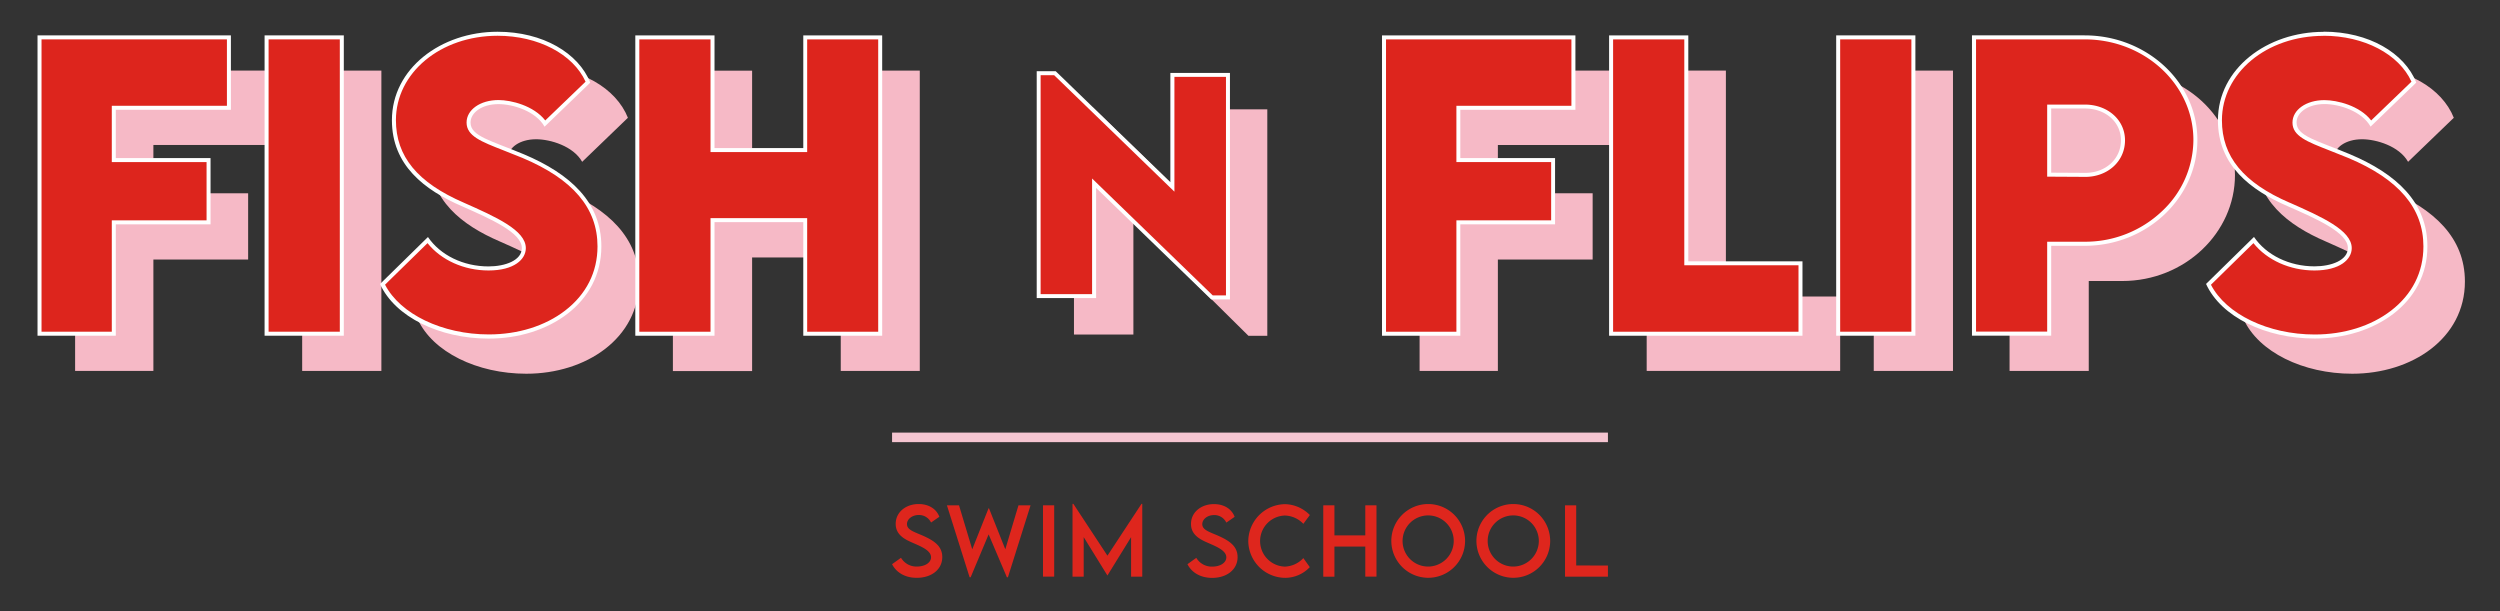 
<svg id="Layer_1" data-name="Layer 1" xmlns="http://www.w3.org/2000/svg" viewBox="0 0 1048.82 256.32"><rect x="0" y="0" width="1048.82" height="256.32" fill="#333333" stroke="none"/><defs><style>.cls-1{fill:#f6b9c6;}.cls-2{fill:#dd251d;}.cls-3{fill:#fff;}.cls-4{fill:none;stroke:#f5c5d1;stroke-miterlimit:10;stroke-width:4px;}.cls-5{fill:#de261d;}</style></defs><path class="cls-1" d="M64.35,60.82V81.09H104.1v27.79H64.35v46.73H31.51v-126h81.13V60.82Z"/><path class="cls-1" d="M126.77,29.61H160v126H126.77Z"/><path class="cls-1" d="M175.22,133.88l20.11-19.72c5.2,7.69,14.91,12.35,25.39,12.35,7.07,0,14-2.56,14-7.69,0-6.44-12.81-12.11-25.08-17.54C193.78,94.44,180.19,84,180.19,65.17c0-21.66,20.57-37.11,44.33-37.11,19.1,0,34,9,38.9,21.35L244.24,67.89c-3.72-6.6-13.35-9.47-19.33-9.47-6.83,0-11.72,3.49-11.72,7.76,0,5.75,8.85,7.61,22.36,13.28,19.56,8.23,32.53,20.18,32.53,38.66,0,23.84-22.21,38.67-47.29,38.67C200.22,156.79,181.51,147.7,175.22,133.88Z"/><path class="cls-1" d="M385.87,29.61v126H352.72V108H315.53v47.66H282.3v-126h33.23V76.9h37.19V29.61Z"/><path class="cls-1" d="M531.67,45.87v95h-7.92L475.49,93.14v47.22H450.56V45.17h8l48.1,46.58V45.87Z"/><path class="cls-1" d="M628.4,60.82V81.09h39.76v27.79H628.4v46.73H595.56v-126h81.13V60.82Z"/><path class="cls-1" d="M772,124.4v31.21H690.83v-126h33.23V124.4Z"/><path class="cls-1" d="M786.09,29.61h33.24v126H786.09Z"/><path class="cls-1" d="M941.24,133.88l20.11-19.72c5.2,7.69,14.91,12.35,25.39,12.35,7.07,0,14-2.56,14-7.69,0-6.44-12.81-12.11-25.08-17.54C959.8,94.44,946.21,84,946.21,65.17c0-21.66,20.57-37.11,44.33-37.11,19.1,0,34,9,38.9,21.35l-19.18,18.48c-3.72-6.6-13.35-9.47-19.33-9.47-6.83,0-11.72,3.49-11.72,7.76,0,5.75,8.85,7.61,22.36,13.28,19.56,8.23,32.53,20.18,32.53,38.66,0,23.84-22.21,38.67-47.29,38.67C966.24,156.79,947.53,147.7,941.24,133.88Z"/><path class="cls-1" d="M890.35,29.61H843.07v126h33.22V117.89h14.06c26.24,0,47.28-20.27,47.28-44.41C937.63,49,916.12,29.61,890.35,29.61Z"/><polygon class="cls-2" points="16.58 140 16.58 15.68 96.03 15.68 96.03 45.22 47.74 45.22 47.74 67.16 87.5 67.16 87.5 93.28 47.74 93.28 47.74 140 16.58 140"/><path class="cls-3" d="M95.2,16.52V44.38H46.9V68H86.66V92.44H46.9v46.72H17.42V16.52H95.2m1.67-1.68H15.74v126H48.58V94.12H88.33V66.32H48.58V46.06H96.87V14.84Z"/><rect class="cls-2" x="111.84" y="15.68" width="31.56" height="124.32"/><path class="cls-3" d="M142.56,16.52V139.16H112.68V16.52h29.88m1.68-1.68H111v126h33.24v-126Z"/><path class="cls-2" d="M205,141.18c-20.43,0-38.24-8.77-44.57-21.88l19-18.62c5.43,7.37,15.1,11.9,25.5,11.9,7.14,0,14.81-2.67,14.81-8.53,0-7-13-12.73-25.53-18.29-19.78-8.53-29-19.76-29-35.36,0-20.34,19.11-36.27,43.49-36.27,17.62,0,32.76,8.14,37.91,20.3l-18,17.37c-4.4-6.53-14.14-9-19.5-9-7.16,0-12.56,3.7-12.56,8.6,0,5.09,5.6,7.26,14.88,10.86,2.39.93,5.11,2,8,3.19,21.54,9.07,32,21.46,32,37.9,0,11-4.81,20.6-13.91,27.6C229,137.55,217.45,141.18,205,141.18Z"/><path class="cls-3" d="M208.75,15c17,0,31.68,7.7,36.91,19.27L228.75,50.53c-4.81-6.2-14.3-8.56-19.61-8.56-7.64,0-13.4,4.06-13.4,9.44,0,5.66,6.14,8,15.42,11.64,2.39.93,5.09,2,8,3.19,21.2,8.91,31.51,21.05,31.51,37.12,0,10.78-4.7,20.1-13.59,26.94-8.41,6.48-19.79,10-32,10-19.52,0-37.19-8.53-43.54-20.87L179.36,102c5.68,7.12,15.29,11.47,25.59,11.47,10.81,0,15.65-4.71,15.65-9.37,0-7.52-12.64-13.13-26-19.06l0,0h0C175.13,76.61,166.1,65.62,166.1,50.4,166.1,30.53,184.84,15,208.75,15m0-1.68c-23.75,0-44.33,15.45-44.33,37.11,0,18.87,13.59,29.28,29.43,36.11,12.27,5.43,25.08,11.1,25.08,17.54,0,5.13-6.91,7.69-14,7.69-10.48,0-20.18-4.66-25.39-12.34l-20.11,19.72c6.29,13.82,25,22.9,45.58,22.9,25.08,0,47.28-14.83,47.28-38.66,0-18.48-13-30.44-32.53-38.67-13.51-5.67-22.36-7.53-22.36-13.28,0-4.27,4.89-7.76,11.72-7.76,6,0,15.61,2.87,19.34,9.47l19.17-18.48c-4.89-12.34-19.8-21.35-38.9-21.35Z"/><polygon class="cls-2" points="337.79 140 337.79 92.35 298.92 92.35 298.92 140 267.37 140 267.37 15.68 298.92 15.68 298.92 62.97 337.79 62.97 337.79 15.68 369.26 15.68 369.27 140 337.79 140"/><path class="cls-3" d="M368.43,16.52V139.16h-29.8V91.51H298.08v47.65H268.21V16.52h29.87V63.81h40.55V16.52h29.8m1.67-1.68H337V62.13H299.76V14.84H266.53v126h33.23V93.18H337v47.66H370.1v-126Z"/><polygon class="cls-2" points="508.43 124.76 458.98 76.86 458.98 124.22 435.73 124.22 435.73 30.71 442.59 30.71 491.87 78.43 491.85 31.41 515.16 31.41 515.17 124.76 508.43 124.76"/><path class="cls-3" d="M442.25,31.55l47.61,46.11,2.84,2.75V32.24h21.63v91.68h-5.56L461,77.64l-2.84-2.76v48.51H436.57V31.55h5.68m.68-1.68h-8v95.19h24.92V78.84l48.28,46.76H516v-95H491V76.45l-48.1-46.58Z"/><polygon class="cls-2" points="580.63 140 580.63 15.68 660.09 15.68 660.09 45.22 611.8 45.22 611.8 67.16 651.55 67.16 651.55 93.28 611.8 93.28 611.8 140 580.63 140"/><path class="cls-3" d="M659.25,16.52V44.38H611V68h39.75V92.44H611v46.72H581.47V16.52h77.78m1.68-1.68H579.79v126h32.85V94.12h39.75V66.32H612.64V46.06h48.29V14.84Z"/><polygon class="cls-2" points="675.9 140 675.9 15.68 707.45 15.68 707.45 110.47 755.35 110.47 755.35 140 675.9 140"/><path class="cls-3" d="M706.61,16.52V111.3h47.91v27.86H676.74V16.52h29.87m1.68-1.68H675.06v126h81.13V109.63h-47.9V14.84Z"/><rect class="cls-2" x="771.17" y="15.68" width="31.55" height="124.32"/><path class="cls-3" d="M801.88,16.52V139.16H772V16.52h29.88m1.68-1.68H770.33v126h33.23v-126Z"/><path class="cls-2" d="M828.14,140V15.68h46.44c25.61,0,46.44,19.31,46.44,43,0,24-20.83,43.57-46.44,43.57H859.69V140Zm31.55-66.71,15.06.08a16.66,16.66,0,0,0,11.41-4.19,13.94,13.94,0,0,0,4.48-10.31c0-8.09-6.91-14.2-16.06-14.2H859.69Z"/><path class="cls-3" d="M874.58,16.52c25.15,0,45.61,18.93,45.61,42.19a41.17,41.17,0,0,1-13.28,30,46.75,46.75,0,0,1-32.33,12.7H858.85v37.71H829V16.52h45.61m.17,57.69c9.53,0,16.72-6.6,16.72-15.34,0-8.57-7.26-15-16.89-15H858.85V74.12h1.67l14.05.08h.18m-.17-59.37H827.3v126h33.23V103.12h14.05c26.24,0,47.28-20.26,47.28-44.41,0-24.46-21.5-43.87-47.28-43.87Zm.17,57.69h-.17l-14.05-.08V45.51h14.05c8.85,0,15.22,5.75,15.22,13.36s-6.21,13.66-15,13.66Z"/><path class="cls-2" d="M971.05,141.18c-20.43,0-38.24-8.77-44.56-21.88l19-18.62c5.43,7.37,15.1,11.9,25.5,11.9,7.14,0,14.82-2.67,14.82-8.53,0-7-13-12.73-25.54-18.29-19.78-8.53-29-19.76-29-35.36,0-20.34,19.11-36.27,43.49-36.27,17.62,0,32.76,8.14,37.91,20.3l-18,17.37c-4.4-6.53-14.14-9-19.5-9-7.16,0-12.56,3.7-12.56,8.6,0,5.09,5.6,7.26,14.88,10.86,2.39.93,5.1,2,8,3.19,21.55,9.07,32,21.46,32,37.9,0,11-4.81,20.6-13.91,27.6C995,137.55,983.47,141.18,971.05,141.18Z"/><path class="cls-3" d="M974.77,15c17,0,31.68,7.7,36.91,19.27L994.77,50.53C990,44.33,980.47,42,975.16,42c-7.64,0-13.4,4.06-13.4,9.44,0,5.66,6.14,8,15.42,11.64,2.39.93,5.09,2,8,3.19,21.2,8.91,31.51,21.05,31.51,37.12,0,10.78-4.7,20.1-13.59,26.94-8.41,6.48-19.79,10-32,10-19.52,0-37.19-8.53-43.54-20.87L945.38,102c5.68,7.12,15.29,11.47,25.59,11.47,10.81,0,15.65-4.71,15.65-9.37,0-7.52-12.64-13.13-26-19.06l-.05,0h0c-19.38-8.36-28.41-19.35-28.41-34.57,0-19.87,18.74-35.43,42.65-35.43m0-1.68c-23.75,0-44.33,15.45-44.33,37.11,0,18.87,13.59,29.28,29.43,36.11C972.14,91.94,985,97.61,985,104.05c0,5.13-6.91,7.69-14,7.69-10.48,0-20.18-4.66-25.39-12.34l-20.11,19.72c6.29,13.82,25,22.9,45.58,22.9,25.08,0,47.28-14.83,47.28-38.66,0-18.48-13-30.44-32.53-38.67-13.51-5.67-22.36-7.53-22.36-13.28,0-4.27,4.89-7.76,11.72-7.76,6,0,15.61,2.87,19.34,9.47l19.17-18.48c-4.89-12.34-19.8-21.35-38.9-21.35Z"/><line class="cls-4" x1="374.25" y1="183.49" x2="674.57" y2="183.49"/><path class="cls-5" d="M374.25,236.69,378,234a7.48,7.48,0,0,0,6.7,3.68c3.35,0,5.9-1.62,5.9-3.9,0-2.76-3.94-4.43-7.43-5.94s-7.4-3.37-7.4-8.07c0-4.9,4.25-8.31,9.63-8.31,4.27,0,7.46,2.06,8.68,5.34l-3.48,2.42a5.58,5.58,0,0,0-5.16-3.16c-2.75,0-4.94,1.71-4.94,3.82,0,2.34,2.77,3.18,6.4,4.73,4.74,2.08,8.41,4.36,8.41,9.08,0,5.3-4.6,8.72-10.67,8.72C379.68,242.44,376,240.14,374.25,236.69Z"/><path class="cls-5" d="M397.26,212h5.07l5.55,18.46,6.84-17.2h.19l6.84,17.18L427.28,212h5.07l-9.5,30.19h-.43l-7.66-18-7.55,18h-.43Z"/><path class="cls-5" d="M437.57,212h4.69v29.91h-4.69Z"/><path class="cls-5" d="M479.21,211.38v30.56h-4.69V225.35l-9.93,16.09h0l-9.95-16.11v16.61h-4.69V211.38h.35l14.3,21.74,14.29-21.74Z"/><path class="cls-5" d="M498.17,236.69l3.71-2.66a7.51,7.51,0,0,0,6.7,3.68c3.36,0,5.9-1.62,5.9-3.9,0-2.76-3.93-4.43-7.42-5.94s-7.4-3.37-7.4-8.07c0-4.9,4.25-8.31,9.63-8.31,4.27,0,7.46,2.06,8.68,5.34l-3.49,2.42a5.56,5.56,0,0,0-5.16-3.16c-2.74,0-4.93,1.71-4.93,3.82,0,2.34,2.76,3.18,6.4,4.73,4.73,2.08,8.41,4.36,8.41,9.08,0,5.3-4.61,8.72-10.67,8.72C503.61,242.44,499.88,240.14,498.17,236.69Z"/><path class="cls-5" d="M523.69,227a15.64,15.64,0,0,1,15.44-15.49,15.07,15.07,0,0,1,10.39,4.56l-2.73,3.69a11.11,11.11,0,0,0-7.75-3.48,10.72,10.72,0,0,0,0,21.43,11.07,11.07,0,0,0,7.75-3.57l2.71,3.79a14.26,14.26,0,0,1-10.31,4.49A15.58,15.58,0,0,1,523.69,227Z"/><path class="cls-5" d="M577.47,212v29.91h-4.69V229.3H559.83v12.64h-4.68V212h4.68v12.61h12.95V212Z"/><path class="cls-5" d="M583.7,227a15.47,15.47,0,1,1,15.43,15.4A15.51,15.51,0,0,1,583.7,227Zm26.18,0a10.73,10.73,0,1,0-10.75,10.69A10.78,10.78,0,0,0,609.88,227Z"/><path class="cls-5" d="M619.4,227a15.47,15.47,0,1,1,15.44,15.4A15.51,15.51,0,0,1,619.4,227Zm26.18,0a10.73,10.73,0,1,0-10.74,10.69A10.77,10.77,0,0,0,645.58,227Z"/><path class="cls-5" d="M674.57,237.26v4.68h-18V212h4.69v25.23Z"/></svg>